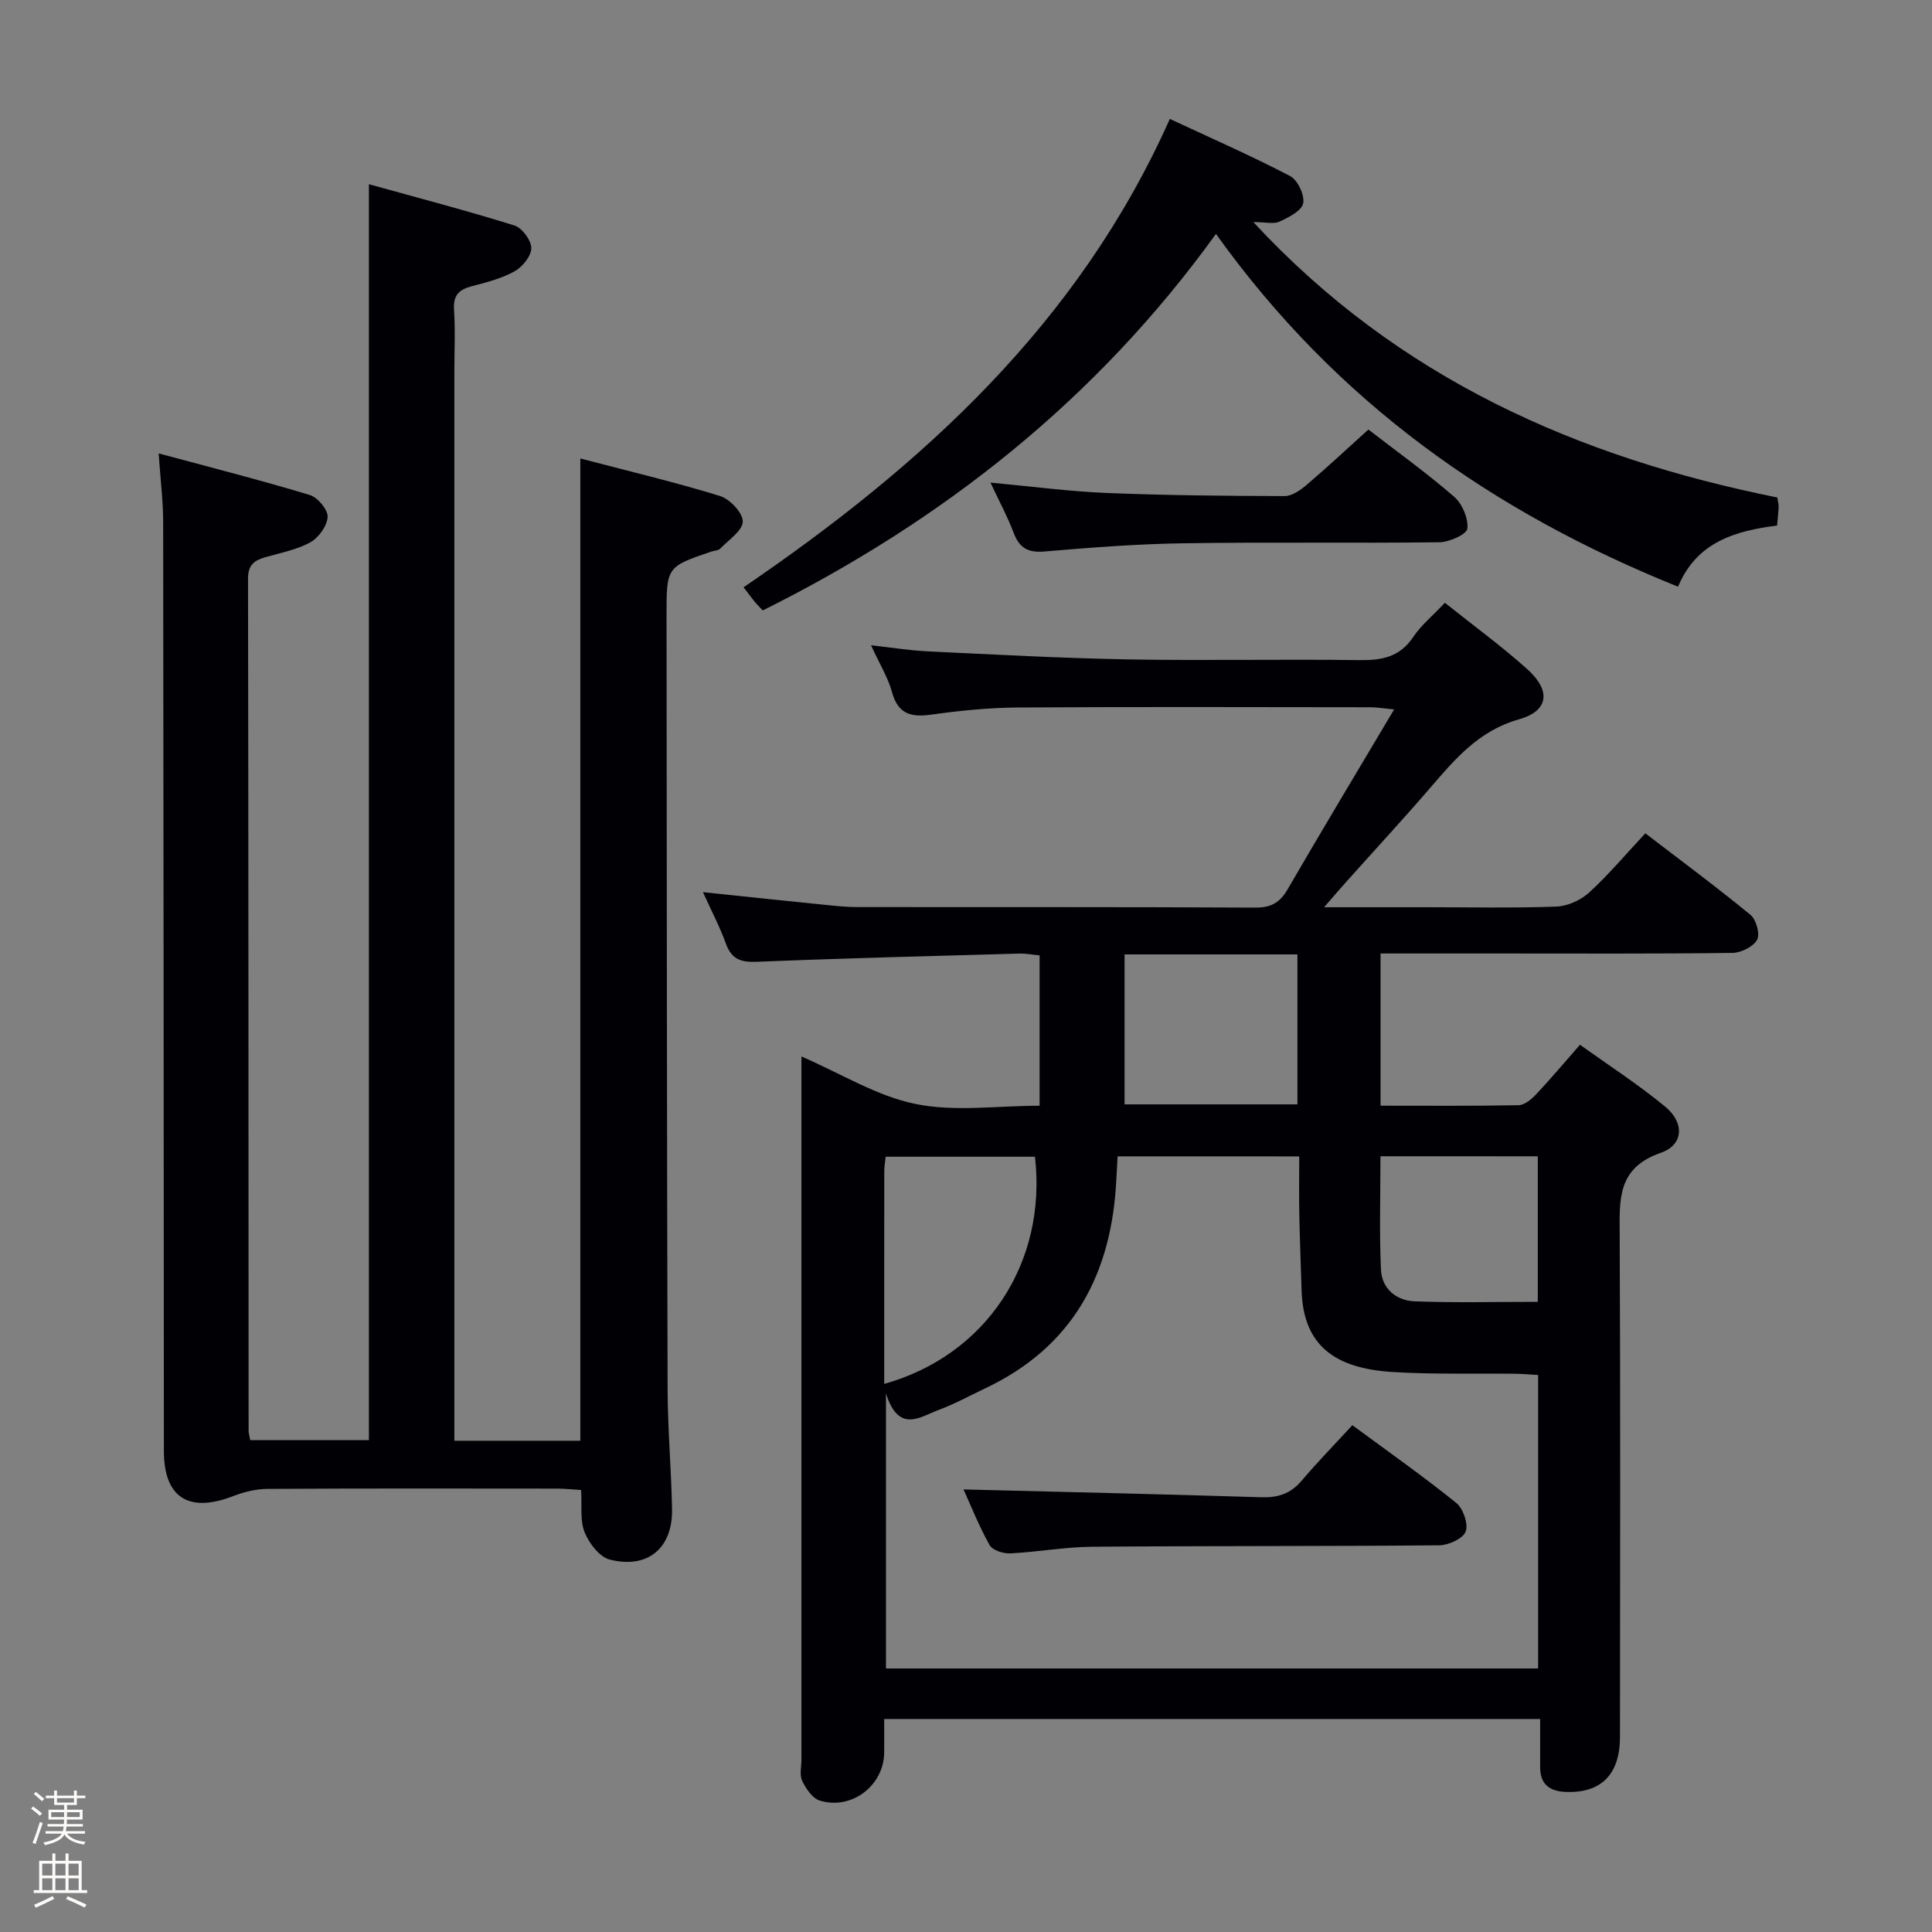 <svg enable-background="new 0 0 400 400" viewBox="0 0 400 400" xmlns="http://www.w3.org/2000/svg"><rect x="0" y="0" width="400" height="400" fill="#808080" stroke="none"/><path d="m6.44 374.46.42-.45c.65.47 1.27.95 1.85 1.44l-.45.49c-.65-.56-1.25-1.06-1.82-1.48m.93 7.33-.63-.26c.55-1.36 1.05-2.8 1.52-4.33.19.1.38.19.59.27-.46 1.29-.95 2.73-1.48 4.32m-.38-10.38.44-.42c.43.34 1.01.82 1.74 1.44l-.49.49c-.53-.51-1.09-1.01-1.69-1.51m2.5.35h1.72v-1.04h.59v1.04h3.52v-1.04h.59v1.04h1.75v.53h-1.75v1.42h-2.03v.97h3.22v2.03h-3.24c0 .35-.01.66-.03.93h3.32v.53h-3.37c-.03.27-.08.58-.15.94h3.96v.53h-3.71c.67.92 1.93 1.48 3.79 1.68-.13.24-.23.44-.29.59-2.13-.38-3.48-1.08-4.04-2.12-.43.97-1.77 1.72-4.03 2.23-.09-.19-.2-.37-.33-.55 2.1-.42 3.37-1.03 3.81-1.83h-3.36v-.53h3.58c.08-.29.13-.61.16-.94h-3.33v-.53h3.39c.02-.27.04-.58.04-.93h-3.23v-2.03h3.25v-.97h-2.07v-1.42h-1.73zm1.12 3.44v1h2.65c.01-.3.02-.44.01-.4v-.25-.35zm1.19-2h3.52v-.91h-3.52zm4.71 2h-2.63v.59c0 .15-.01.28-.01.4h2.64z" fill="#fcfbfa"/><path d="m13.56 383.74h.63v1.52h2.72v6.07h1.13v.6h-11.06v-.6h1.13v-6.07h2.73v-1.52h.63v1.52h2.1v-1.52zm-2.69 8.83.38.56c-1.24.63-2.53 1.25-3.85 1.85-.1-.21-.21-.42-.34-.63 1.36-.55 2.63-1.15 3.81-1.78m-2.13-4.27h2.1v-2.45h-2.1zm0 3.04h2.1v-2.46h-2.1zm2.72-3.04h2.1v-2.45h-2.1zm0 3.04h2.1v-2.46h-2.1zm6.07 3.6c-1.41-.71-2.7-1.3-3.86-1.78l.35-.56c1.45.62 2.75 1.19 3.88 1.72zm-1.25-9.09h-2.1v2.45h2.1zm-2.09 5.49h2.1v-2.46h-2.1z" fill="#fcfbfa"/><g fill="#010105"><path d="m299.15 124.8c5.95 4.76 11.74 8.97 17.04 13.73 4.97 4.46 4.49 8.65-1.7 10.4-8.36 2.36-13.27 8.26-18.47 14.29-5.65 6.55-11.53 12.91-17.3 19.36-1.27 1.42-2.51 2.87-4.57 5.25h21.07c9 0 18 .2 26.99-.13 2.33-.09 5.05-1.31 6.79-2.9 4.03-3.68 7.57-7.91 11.65-12.27 7.4 5.67 14.73 11.1 21.77 16.88 1.19.97 2.02 4.02 1.36 5.18-.82 1.45-3.33 2.68-5.13 2.7-15.99.21-31.99.12-47.99.12-8.14 0-16.28 0-24.83 0v31.51c9.66 0 19.12.08 28.57-.1 1.23-.02 2.65-1.21 3.61-2.22 2.96-3.14 5.74-6.45 9.11-10.3 5.93 4.26 12.05 8.21 17.63 12.81 4.04 3.33 3.86 7.92-.91 9.57-9.04 3.14-8.53 9.68-8.5 16.97.16 34.66.09 69.32.06 103.98-.01 7.76-3.91 11.64-11.19 11.37-3.34-.12-5.35-1.54-5.34-5.13.01-3.16 0-6.31 0-9.97-45.31 0-90.31 0-135.81 0 0 2.39.02 4.68 0 6.97-.06 6.8-6.74 11.95-13.34 9.92-1.52-.47-2.86-2.47-3.63-4.07-.59-1.23-.16-2.94-.16-4.44 0-46.66 0-93.31 0-139.97 0-1.78 0-3.56 0-5.58 8.18 3.55 15.58 8.19 23.6 9.83 8.14 1.67 16.88.37 25.71.37 0-10.45 0-20.54 0-31.13-1.4-.13-2.83-.41-4.25-.37-18.11.51-36.23.96-54.33 1.7-3.34.14-5.23-.58-6.39-3.81-1.22-3.39-2.92-6.61-4.73-10.61 8.81.92 16.85 1.78 24.89 2.59 2.31.23 4.64.5 6.96.5 27.49.03 54.99-.04 82.48.11 3.28.02 5.1-1.01 6.72-3.79 7.08-12.21 14.36-24.3 22.05-37.24-2.2-.21-3.57-.45-4.93-.45-24.33-.02-48.66-.11-72.98.05-5.96.04-11.96.64-17.87 1.47-4.24.6-6.94-.09-8.19-4.68-.81-2.97-2.51-5.7-4.33-9.67 4.51.5 8.14 1.09 11.78 1.26 13.78.65 27.56 1.41 41.35 1.66 15.99.28 31.99-.07 47.98.15 4.64.06 8.35-.62 11.13-4.77 1.63-2.45 4.02-4.39 6.57-7.1zm-67.76 114.61c-.1 1.89-.19 3.21-.25 4.53-.89 19.65-8.84 34.87-27.26 43.55-3.16 1.49-6.23 3.2-9.49 4.4-3.87 1.43-8.3 4.99-10.96-3.39v56.94h135.02c0-20.44 0-40.48 0-60.76-1.83-.1-3.3-.24-4.77-.26-8.49-.11-17.01.17-25.47-.37-11.65-.75-18.39-5.3-18.73-16.92-.15-5.15-.37-10.29-.47-15.44-.08-4.08-.02-8.16-.02-12.27-12.91-.01-25.01-.01-37.6-.01zm1.44-41.81v31.05h35.79c0-10.48 0-20.67 0-31.05-12 0-23.63 0-35.79 0zm-18.55 41.89c-10.19 0-20.41 0-30.92 0-.11 1.15-.28 2.11-.28 3.07-.02 14.62-.01 29.24-.01 43.96 21.06-5.88 33.73-25 31.21-47.03zm71.53-.1c0 7.96-.24 15.72.1 23.45.17 3.98 3.19 6.45 7 6.59 8.42.31 16.87.1 25.47.1 0-10.09 0-20.09 0-30.13-11.05-.01-21.65-.01-32.57-.01z"/><path d="m120.15 94.92c9.75 2.56 19.41 4.85 28.89 7.76 2.05.63 4.76 3.48 4.74 5.29-.02 1.89-2.91 3.8-4.65 5.6-.4.42-1.23.42-1.86.63-9.27 3.16-9.28 3.16-9.27 13.35.05 53.32.07 106.64.22 159.96.02 8.31.76 16.62.92 24.93.16 8.07-5.05 12.47-12.91 10.45-2.13-.55-4.28-3.38-5.19-5.65-.99-2.48-.53-5.53-.73-8.75-1.77-.11-3.37-.29-4.96-.29-20-.02-39.99-.06-59.99.06-2.39.01-4.9.65-7.15 1.52-9.17 3.52-14.27.26-14.28-9.36-.04-64.15-.06-128.3-.15-192.45-.01-4.26-.55-8.52-.93-14.1 10.99 2.97 21.2 5.56 31.27 8.61 1.64.49 3.78 3.03 3.71 4.52-.09 1.87-1.85 4.32-3.58 5.28-2.83 1.57-6.2 2.18-9.37 3.1-2.27.66-3.54 1.62-3.53 4.42.1 58.82.09 117.64.12 176.46 0 .49.17.97.34 1.91h24.57c0-86.43 0-172.64 0-260.03 10.22 2.84 20.24 5.46 30.12 8.54 1.59.5 3.5 3.07 3.5 4.68 0 1.65-1.83 3.9-3.46 4.81-2.69 1.5-5.83 2.29-8.86 3.09-2.63.69-3.87 1.86-3.68 4.82.28 4.31.07 8.66.07 12.99v214.95 6.27h26.08c0-67.46 0-134.83 0-203.37z"/><path d="m242.2 24.62c8.53 3.98 16.86 7.63 24.91 11.83 1.56.82 3.04 3.95 2.7 5.64-.31 1.56-2.99 2.9-4.89 3.79-1.19.56-2.86.1-5.43.1 30.02 32.42 67.26 48.72 108.48 57.02.15.99.3 1.47.28 1.95-.05 1.16-.19 2.31-.32 3.86-8.6 1.09-16.64 3.36-20.51 12.66-38.34-15.43-70.68-38.13-95.67-73.04-24.82 34.41-56.61 59.4-93.84 77.96-.71-.78-1.29-1.34-1.79-1.97-.72-.89-1.39-1.82-2.17-2.83 37.09-25.28 69.41-54.68 88.25-96.97z"/><path d="m283.31 88.93c6.06 4.68 12.14 9.04 17.76 13.92 1.68 1.46 2.96 4.48 2.73 6.6-.13 1.18-3.74 2.8-5.8 2.82-17.64.22-35.3-.06-52.94.21-9.61.14-19.23.88-28.82 1.7-3.44.29-5.2-.74-6.38-3.88-1.27-3.36-3-6.55-4.79-10.38 8.49.78 16.22 1.82 23.97 2.14 12.29.5 24.6.62 36.91.65 1.56 0 3.34-1.26 4.64-2.38 4.3-3.66 8.42-7.52 12.72-11.4z"/><path d="m199.49 308.37c20.53.52 41.1.98 61.65 1.62 3.43.11 6.03-.71 8.3-3.37 3.33-3.92 6.93-7.61 10.55-11.55 7.74 5.71 14.81 10.68 21.52 16.1 1.43 1.16 2.53 4.36 1.94 5.92-.56 1.47-3.54 2.83-5.47 2.85-23.98.22-47.97.1-71.96.3-5.63.05-11.24 1.1-16.87 1.37-1.44.07-3.67-.65-4.27-1.72-2.22-3.99-3.92-8.27-5.39-11.52z"/></g></svg>